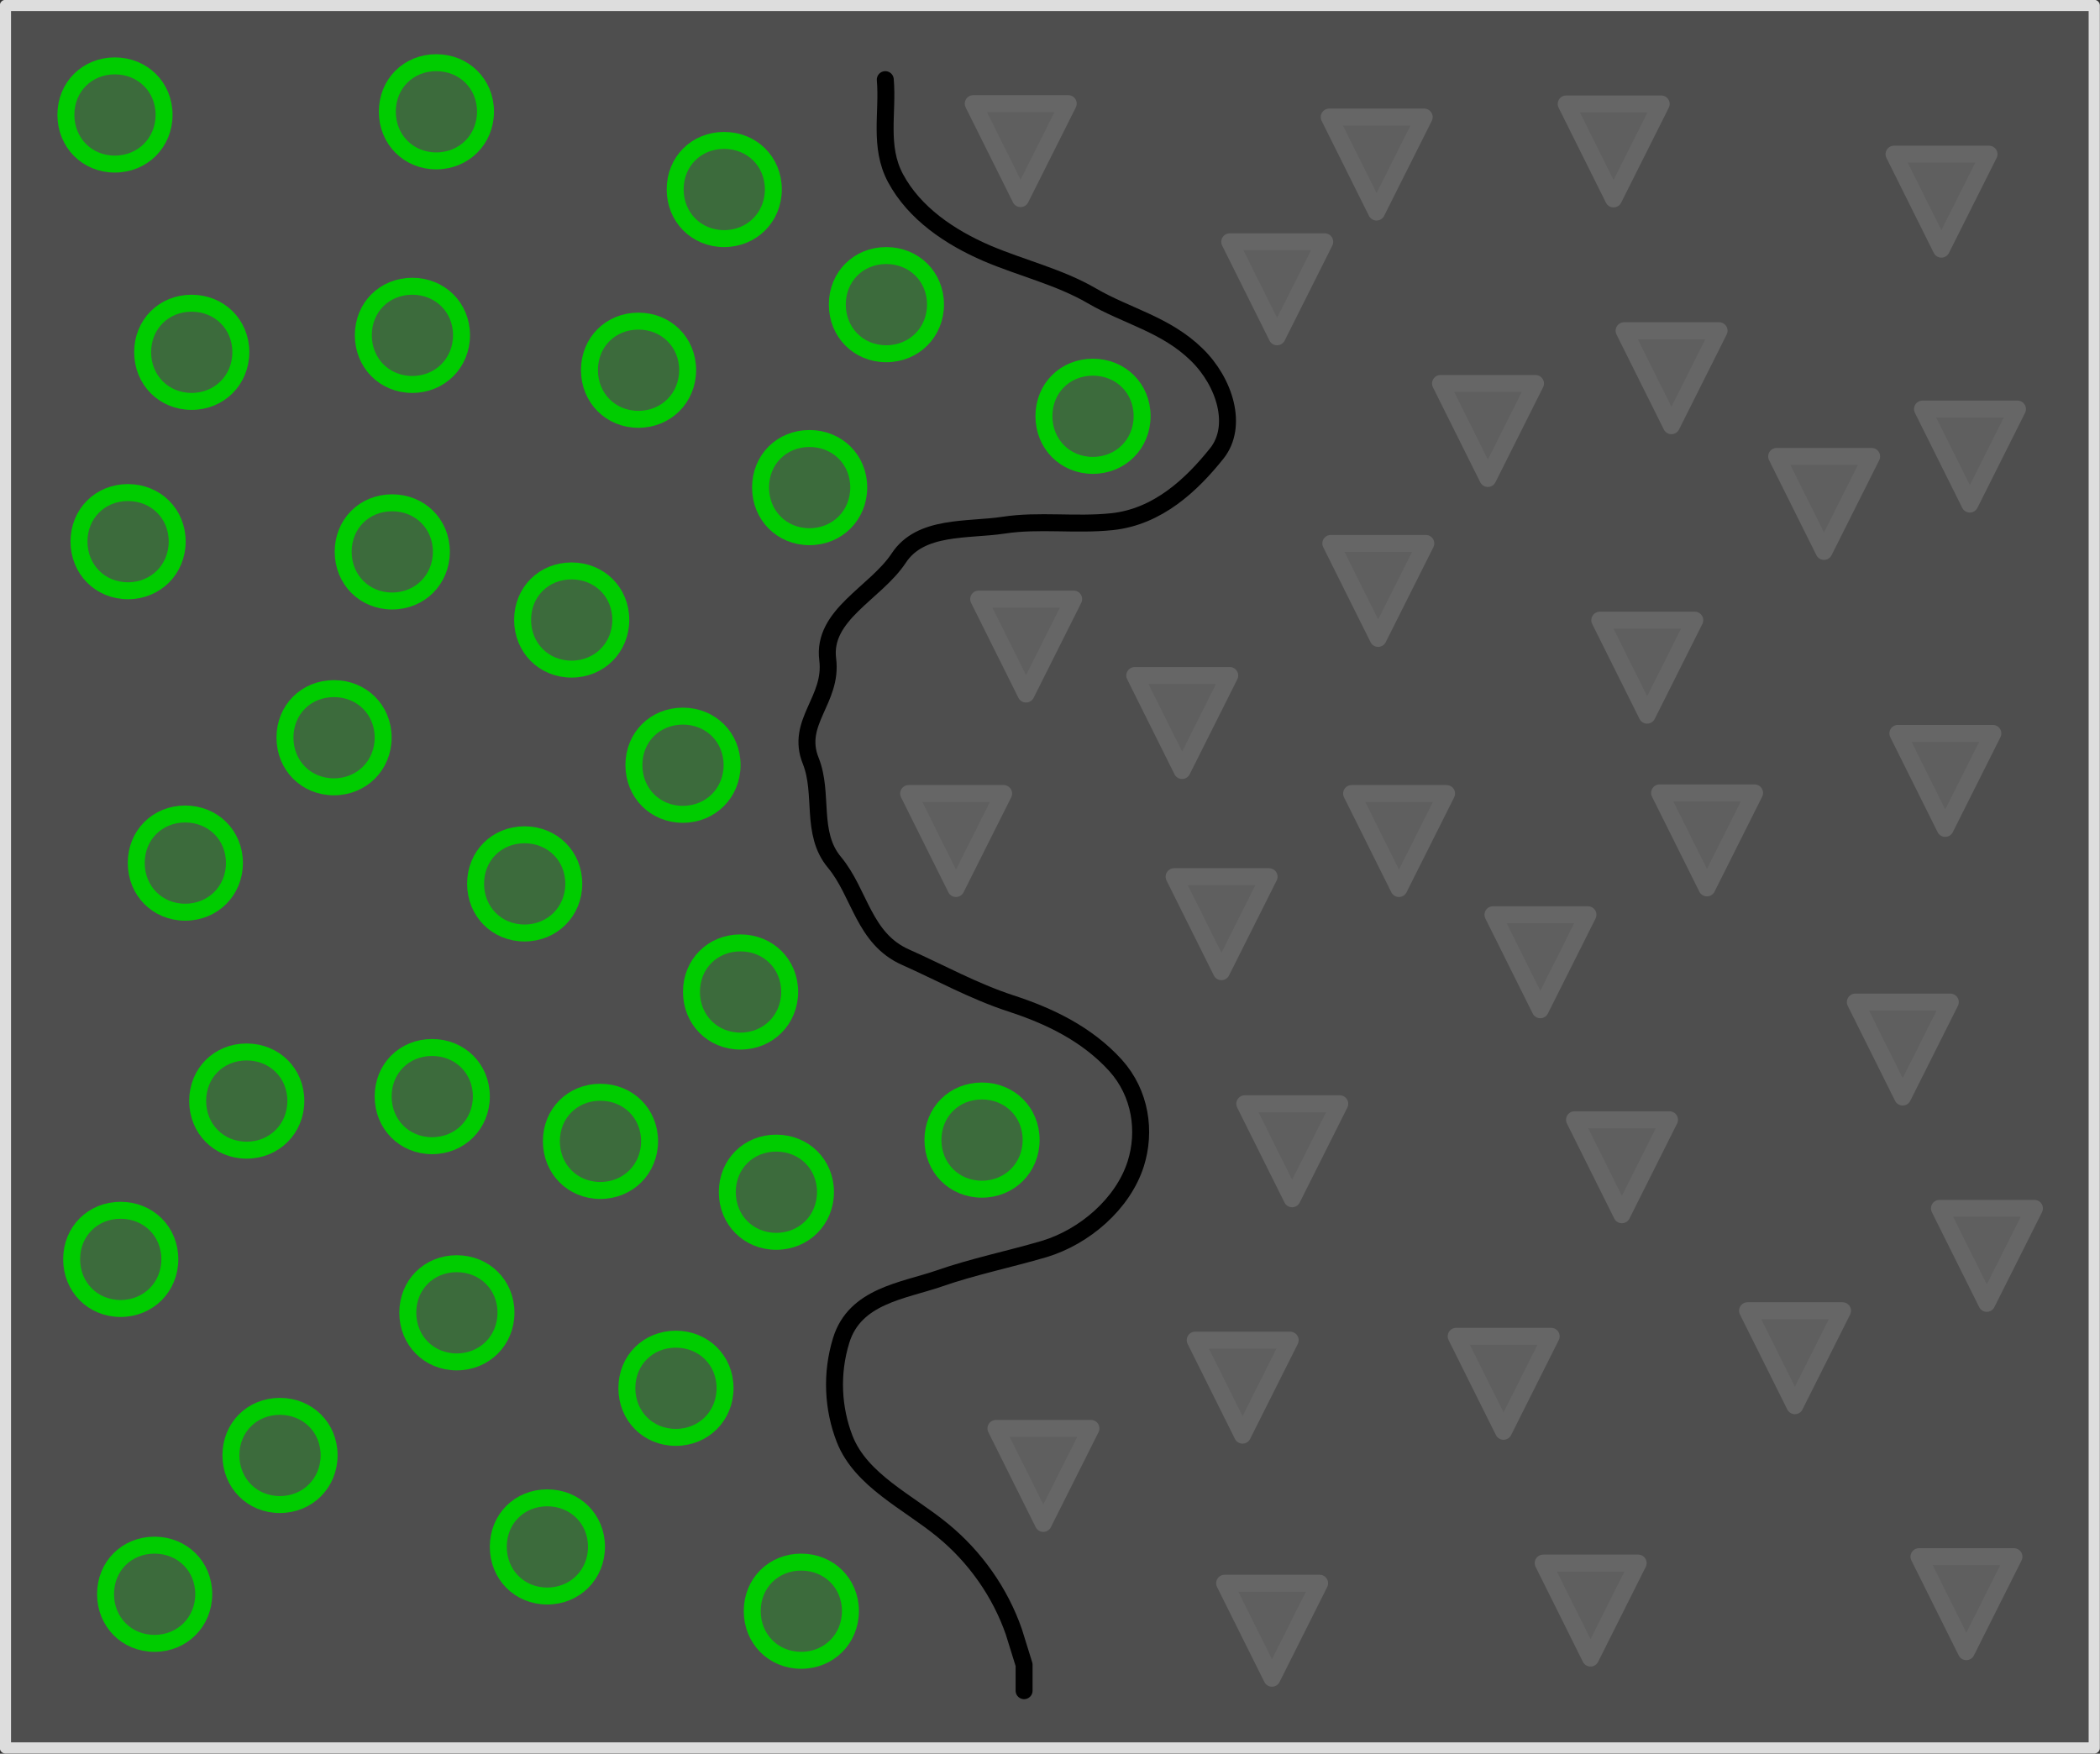 <?xml version="1.0" encoding="UTF-8"?>
<!DOCTYPE svg PUBLIC "-//W3C//DTD SVG 1.1//EN" "http://www.w3.org/Graphics/SVG/1.1/DTD/svg11.dtd">
<svg version="1.2" width="65.66mm" height="54.83mm" viewBox="3032 2712 6566 5483" preserveAspectRatio="xMidYMid" fill-rule="evenodd" stroke-width="28.222" stroke-linejoin="round" xmlns="http://www.w3.org/2000/svg" xmlns:ooo="http://xml.openoffice.org/svg/export" xmlns:xlink="http://www.w3.org/1999/xlink" xmlns:presentation="http://sun.com/xmlns/staroffice/presentation" xmlns:smil="http://www.w3.org/2001/SMIL20/" xmlns:anim="urn:oasis:names:tc:opendocument:xmlns:animation:1.0" xml:space="preserve">
 <rect x="3032" y="2712" width="6566" height="5483" fill="#333333" stroke="none"/>
 <defs class="ClipPathGroup">
  <clipPath id="presentation_clip_path" clipPathUnits="userSpaceOnUse">
   <rect x="3032" y="2712" width="6566" height="5483"/>
  </clipPath>
 </defs>
 <defs class="TextShapeIndex">
  <g ooo:slide="id1" ooo:id-list="id3 id4 id5 id6 id7 id8 id9 id10 id11 id12 id13 id14 id15 id16 id17 id18 id19 id20 id21 id22 id23 id24 id25 id26 id27 id28 id29 id30 id31 id32 id33 id34 id35 id36 id37 id38 id39 id40 id41 id42 id43 id44 id45 id46 id47 id48 id49 id50 id51 id52 id53 id54 id55 id56 id57 id58 id59 id60 id61 id62 id63"/>
 </defs>
 <defs class="EmbeddedBulletChars">
  <g id="bullet-char-template(57356)" transform="scale(0,-0)">
   <path d="M 580,1141 L 1163,571 580,0 -4,571 580,1141 Z"/>
  </g>
  <g id="bullet-char-template(57354)" transform="scale(0,-0)">
   <path d="M 8,1128 L 1137,1128 1137,0 8,0 8,1128 Z"/>
  </g>
  <g id="bullet-char-template(10146)" transform="scale(0,-0)">
   <path d="M 174,0 L 602,739 174,1481 1456,739 174,0 Z M 1358,739 L 309,1346 659,739 1358,739 Z"/>
  </g>
  <g id="bullet-char-template(10132)" transform="scale(0,-0)">
   <path d="M 2015,739 L 1276,0 717,0 1260,543 174,543 174,936 1260,936 717,1481 1274,1481 2015,739 Z"/>
  </g>
  <g id="bullet-char-template(10007)" transform="scale(0,-0)">
   <path d="M 0,-2 C -7,14 -16,27 -25,37 L 356,567 C 262,823 215,952 215,954 215,979 228,992 255,992 264,992 276,990 289,987 310,991 331,999 354,1012 L 381,999 492,748 772,1049 836,1024 860,1049 C 881,1039 901,1025 922,1006 886,937 835,863 770,784 769,783 710,716 594,584 L 774,223 C 774,196 753,168 711,139 L 727,119 C 717,90 699,76 672,76 641,76 570,178 457,381 L 164,-76 C 142,-110 111,-127 72,-127 30,-127 9,-110 8,-76 1,-67 -2,-52 -2,-32 -2,-23 -1,-13 0,-2 Z"/>
  </g>
  <g id="bullet-char-template(10004)" transform="scale(0,-0)">
   <path d="M 285,-33 C 182,-33 111,30 74,156 52,228 41,333 41,471 41,549 55,616 82,672 116,743 169,778 240,778 293,778 328,747 346,684 L 369,508 C 377,444 397,411 428,410 L 1163,1116 C 1174,1127 1196,1133 1229,1133 1271,1133 1292,1118 1292,1087 L 1292,965 C 1292,929 1282,901 1262,881 L 442,47 C 390,-6 338,-33 285,-33 Z"/>
  </g>
  <g id="bullet-char-template(9679)" transform="scale(0,-0)">
   <path d="M 813,0 C 632,0 489,54 383,161 276,268 223,411 223,592 223,773 276,916 383,1023 489,1130 632,1184 813,1184 992,1184 1136,1130 1245,1023 1353,916 1407,772 1407,592 1407,412 1353,268 1245,161 1136,54 992,0 813,0 Z"/>
  </g>
  <g id="bullet-char-template(8226)" transform="scale(0,-0)">
   <path d="M 346,457 C 273,457 209,483 155,535 101,586 74,649 74,723 74,796 101,859 155,911 209,963 273,989 346,989 419,989 480,963 531,910 582,859 608,796 608,723 608,648 583,586 532,535 482,483 420,457 346,457 Z"/>
  </g>
  <g id="bullet-char-template(8211)" transform="scale(0,-0)">
   <path d="M -4,459 L 1135,459 1135,606 -4,606 -4,459 Z"/>
  </g>
 </defs>
 <defs class="TextEmbeddedBitmaps"/>
 <g class="SlideGroup">
  <g>
   <g id="id1" class="Slide" clip-path="url(#presentation_clip_path)">
    <g class="Page">
     <g class="com.sun.star.drawing.CustomShape">
      <g id="id3">
       <rect class="BoundingBox" stroke="none" fill="none" x="3031" y="2711" width="6568" height="5485"/>
       <path fill="rgb(238,238,238)" fill-opacity="0.149" stroke="rgb(255,255,255)" stroke-opacity="0.149" d="M 6315,8177 L 3049,8177 3049,2729 9580,2729 9580,8177 6315,8177 Z"/>
       <path fill="none" stroke="rgb(221,221,221)" stroke-width="35" stroke-linejoin="round" d="M 6315,8177 L 3049,8177 3049,2729 9580,2729 9580,8177 6315,8177 Z"/>
      </g>
     </g>
     <g class="Group">
      <g class="com.sun.star.drawing.CustomShape">
       <g id="id4">
        <rect class="BoundingBox" stroke="none" fill="none" x="3211" y="2891" width="363" height="363"/>
        <path fill="rgb(0,204,0)" fill-opacity="0.231" stroke="rgb(255,255,255)" stroke-opacity="0.231" d="M 3391,2918 C 3478,2918 3545,2984 3545,3071 3545,3158 3478,3225 3391,3225 3304,3225 3238,3158 3238,3071 3238,2984 3304,2918 3391,2918 Z M 3238,2918 L 3238,2918 Z M 3546,3226 L 3546,3226 Z"/>
        <path fill="none" stroke="rgb(0,204,0)" stroke-width="53" stroke-linejoin="round" d="M 3391,2918 C 3478,2918 3545,2984 3545,3071 3545,3158 3478,3225 3391,3225 3304,3225 3238,3158 3238,3071 3238,2984 3304,2918 3391,2918 Z"/>
       </g>
      </g>
      <g class="com.sun.star.drawing.CustomShape">
       <g id="id5">
        <rect class="BoundingBox" stroke="none" fill="none" x="8927" y="3167" width="352" height="352"/>
        <path fill="rgb(153,153,153)" fill-opacity="0.231" stroke="rgb(255,255,255)" stroke-opacity="0.231" d="M 8954,3194 L 9251,3194 9102,3491 8954,3194 8954,3194 Z M 8954,3194 L 8954,3194 Z M 9251,3491 L 9251,3491 Z"/>
        <path fill="none" stroke="rgb(102,102,102)" stroke-width="53" stroke-linejoin="round" d="M 8954,3194 L 9251,3194 9102,3491 8954,3194 8954,3194 Z"/>
       </g>
      </g>
      <g class="com.sun.star.drawing.CustomShape">
       <g id="id6">
        <rect class="BoundingBox" stroke="none" fill="none" x="6048" y="3009" width="352" height="352"/>
        <path fill="rgb(153,153,153)" fill-opacity="0.231" stroke="rgb(255,255,255)" stroke-opacity="0.231" d="M 6075,3036 L 6372,3036 6223,3333 6075,3036 6075,3036 Z M 6075,3036 L 6075,3036 Z M 6372,3333 L 6372,3333 Z"/>
        <path fill="none" stroke="rgb(102,102,102)" stroke-width="53" stroke-linejoin="round" d="M 6075,3036 L 6372,3036 6223,3333 6075,3036 6075,3036 Z"/>
       </g>
      </g>
      <g class="com.sun.star.drawing.CustomShape">
       <g id="id7">
        <rect class="BoundingBox" stroke="none" fill="none" x="7161" y="3051" width="352" height="352"/>
        <path fill="rgb(153,153,153)" fill-opacity="0.231" stroke="rgb(255,255,255)" stroke-opacity="0.231" d="M 7188,3078 L 7485,3078 7336,3375 7188,3078 7188,3078 Z M 7188,3078 L 7188,3078 Z M 7485,3375 L 7485,3375 Z"/>
        <path fill="none" stroke="rgb(102,102,102)" stroke-width="53" stroke-linejoin="round" d="M 7188,3078 L 7485,3078 7336,3375 7188,3078 7188,3078 Z"/>
       </g>
      </g>
      <g class="com.sun.star.drawing.CustomShape">
       <g id="id8">
        <rect class="BoundingBox" stroke="none" fill="none" x="8939" y="4978" width="352" height="352"/>
        <path fill="rgb(153,153,153)" fill-opacity="0.231" stroke="rgb(255,255,255)" stroke-opacity="0.231" d="M 8966,5005 L 9263,5005 9114,5302 8966,5005 8966,5005 Z M 8966,5005 L 8966,5005 Z M 9263,5302 L 9263,5302 Z"/>
        <path fill="none" stroke="rgb(102,102,102)" stroke-width="53" stroke-linejoin="round" d="M 8966,5005 L 9263,5005 9114,5302 8966,5005 8966,5005 Z"/>
       </g>
      </g>
      <g class="com.sun.star.drawing.CustomShape">
       <g id="id9">
        <rect class="BoundingBox" stroke="none" fill="none" x="6850" y="3441" width="352" height="352"/>
        <path fill="rgb(153,153,153)" fill-opacity="0.231" stroke="rgb(255,255,255)" stroke-opacity="0.231" d="M 6877,3468 L 7174,3468 7025,3765 6877,3468 6877,3468 Z M 6877,3468 L 6877,3468 Z M 7174,3765 L 7174,3765 Z"/>
        <path fill="none" stroke="rgb(102,102,102)" stroke-width="53" stroke-linejoin="round" d="M 6877,3468 L 7174,3468 7025,3765 6877,3468 6877,3468 Z"/>
       </g>
      </g>
      <g class="com.sun.star.drawing.CustomShape">
       <g id="id10">
        <rect class="BoundingBox" stroke="none" fill="none" x="7902" y="3010" width="352" height="352"/>
        <path fill="rgb(153,153,153)" fill-opacity="0.231" stroke="rgb(255,255,255)" stroke-opacity="0.231" d="M 7929,3037 L 8226,3037 8077,3334 7929,3037 7929,3037 Z M 7929,3037 L 7929,3037 Z M 8226,3334 L 8226,3334 Z"/>
        <path fill="none" stroke="rgb(102,102,102)" stroke-width="53" stroke-linejoin="round" d="M 7929,3037 L 8226,3037 8077,3334 7929,3037 7929,3037 Z"/>
       </g>
      </g>
      <g class="com.sun.star.drawing.CustomShape">
       <g id="id11">
        <rect class="BoundingBox" stroke="none" fill="none" x="8083" y="3719" width="352" height="352"/>
        <path fill="rgb(153,153,153)" fill-opacity="0.231" stroke="rgb(255,255,255)" stroke-opacity="0.231" d="M 8110,3746 L 8407,3746 8258,4043 8110,3746 8110,3746 Z M 8110,3746 L 8110,3746 Z M 8407,4043 L 8407,4043 Z"/>
        <path fill="none" stroke="rgb(102,102,102)" stroke-width="53" stroke-linejoin="round" d="M 8110,3746 L 8407,3746 8258,4043 8110,3746 8110,3746 Z"/>
       </g>
      </g>
      <g class="com.sun.star.drawing.CustomShape">
       <g id="id12">
        <rect class="BoundingBox" stroke="none" fill="none" x="8560" y="4112" width="352" height="352"/>
        <path fill="rgb(153,153,153)" fill-opacity="0.231" stroke="rgb(255,255,255)" stroke-opacity="0.231" d="M 8587,4139 L 8884,4139 8735,4436 8587,4139 8587,4139 Z M 8587,4139 L 8587,4139 Z M 8884,4436 L 8884,4436 Z"/>
        <path fill="none" stroke="rgb(102,102,102)" stroke-width="53" stroke-linejoin="round" d="M 8587,4139 L 8884,4139 8735,4436 8587,4139 8587,4139 Z"/>
       </g>
      </g>
      <g class="com.sun.star.drawing.CustomShape">
       <g id="id13">
        <rect class="BoundingBox" stroke="none" fill="none" x="9016" y="3964" width="352" height="352"/>
        <path fill="rgb(153,153,153)" fill-opacity="0.231" stroke="rgb(255,255,255)" stroke-opacity="0.231" d="M 9043,3991 L 9340,3991 9191,4288 9043,3991 9043,3991 Z M 9043,3991 L 9043,3991 Z M 9340,4288 L 9340,4288 Z"/>
        <path fill="none" stroke="rgb(102,102,102)" stroke-width="53" stroke-linejoin="round" d="M 9043,3991 L 9340,3991 9191,4288 9043,3991 9043,3991 Z"/>
       </g>
      </g>
      <g class="com.sun.star.drawing.CustomShape">
       <g id="id14">
        <rect class="BoundingBox" stroke="none" fill="none" x="8007" y="4624" width="352" height="352"/>
        <path fill="rgb(153,153,153)" fill-opacity="0.231" stroke="rgb(255,255,255)" stroke-opacity="0.231" d="M 8034,4651 L 8331,4651 8182,4948 8034,4651 8034,4651 Z M 8034,4651 L 8034,4651 Z M 8331,4948 L 8331,4948 Z"/>
        <path fill="none" stroke="rgb(102,102,102)" stroke-width="53" stroke-linejoin="round" d="M 8034,4651 L 8331,4651 8182,4948 8034,4651 8034,4651 Z"/>
       </g>
      </g>
      <g class="com.sun.star.drawing.CustomShape">
       <g id="id15">
        <rect class="BoundingBox" stroke="none" fill="none" x="7231" y="5166" width="352" height="352"/>
        <path fill="rgb(153,153,153)" fill-opacity="0.231" stroke="rgb(255,255,255)" stroke-opacity="0.231" d="M 7258,5193 L 7555,5193 7406,5490 7258,5193 7258,5193 Z M 7258,5193 L 7258,5193 Z M 7555,5490 L 7555,5490 Z"/>
        <path fill="none" stroke="rgb(102,102,102)" stroke-width="53" stroke-linejoin="round" d="M 7258,5193 L 7555,5193 7406,5490 7258,5193 7258,5193 Z"/>
       </g>
      </g>
      <g class="com.sun.star.drawing.CustomShape">
       <g id="id16">
        <rect class="BoundingBox" stroke="none" fill="none" x="5846" y="5166" width="352" height="352"/>
        <path fill="rgb(153,153,153)" fill-opacity="0.231" stroke="rgb(255,255,255)" stroke-opacity="0.231" d="M 5873,5193 L 6170,5193 6021,5490 5873,5193 5873,5193 Z M 5873,5193 L 5873,5193 Z M 6170,5490 L 6170,5490 Z"/>
        <path fill="none" stroke="rgb(102,102,102)" stroke-width="53" stroke-linejoin="round" d="M 5873,5193 L 6170,5193 6021,5490 5873,5193 5873,5193 Z"/>
       </g>
      </g>
      <g class="com.sun.star.drawing.CustomShape">
       <g id="id17">
        <rect class="BoundingBox" stroke="none" fill="none" x="6065" y="4558" width="352" height="352"/>
        <path fill="rgb(153,153,153)" fill-opacity="0.231" stroke="rgb(255,255,255)" stroke-opacity="0.231" d="M 6092,4585 L 6389,4585 6240,4882 6092,4585 6092,4585 Z M 6092,4585 L 6092,4585 Z M 6389,4882 L 6389,4882 Z"/>
        <path fill="none" stroke="rgb(102,102,102)" stroke-width="53" stroke-linejoin="round" d="M 6092,4585 L 6389,4585 6240,4882 6092,4585 6092,4585 Z"/>
       </g>
      </g>
      <g class="com.sun.star.drawing.CustomShape">
       <g id="id18">
        <rect class="BoundingBox" stroke="none" fill="none" x="6553" y="4797" width="352" height="352"/>
        <path fill="rgb(153,153,153)" fill-opacity="0.231" stroke="rgb(255,255,255)" stroke-opacity="0.231" d="M 6580,4824 L 6877,4824 6728,5121 6580,4824 6580,4824 Z M 6580,4824 L 6580,4824 Z M 6877,5121 L 6877,5121 Z"/>
        <path fill="none" stroke="rgb(102,102,102)" stroke-width="53" stroke-linejoin="round" d="M 6580,4824 L 6877,4824 6728,5121 6580,4824 6580,4824 Z"/>
       </g>
      </g>
      <g class="com.sun.star.drawing.CustomShape">
       <g id="id19">
        <rect class="BoundingBox" stroke="none" fill="none" x="6676" y="5426" width="352" height="352"/>
        <path fill="rgb(153,153,153)" fill-opacity="0.231" stroke="rgb(255,255,255)" stroke-opacity="0.231" d="M 6703,5453 L 7000,5453 6851,5750 6703,5453 6703,5453 Z M 6703,5453 L 6703,5453 Z M 7000,5750 L 7000,5750 Z"/>
        <path fill="none" stroke="rgb(102,102,102)" stroke-width="53" stroke-linejoin="round" d="M 6703,5453 L 7000,5453 6851,5750 6703,5453 6703,5453 Z"/>
       </g>
      </g>
      <g class="com.sun.star.drawing.CustomShape">
       <g id="id20">
        <rect class="BoundingBox" stroke="none" fill="none" x="7928" y="6186" width="352" height="352"/>
        <path fill="rgb(153,153,153)" fill-opacity="0.231" stroke="rgb(255,255,255)" stroke-opacity="0.231" d="M 7955,6213 L 8252,6213 8103,6510 7955,6213 7955,6213 Z M 7955,6213 L 7955,6213 Z M 8252,6510 L 8252,6510 Z"/>
        <path fill="none" stroke="rgb(102,102,102)" stroke-width="53" stroke-linejoin="round" d="M 7955,6213 L 8252,6213 8103,6510 7955,6213 7955,6213 Z"/>
       </g>
      </g>
      <g class="com.sun.star.drawing.CustomShape">
       <g id="id21">
        <rect class="BoundingBox" stroke="none" fill="none" x="6897" y="6136" width="352" height="352"/>
        <path fill="rgb(153,153,153)" fill-opacity="0.231" stroke="rgb(255,255,255)" stroke-opacity="0.231" d="M 6924,6163 L 7221,6163 7072,6460 6924,6163 6924,6163 Z M 6924,6163 L 6924,6163 Z M 7221,6460 L 7221,6460 Z"/>
        <path fill="none" stroke="rgb(102,102,102)" stroke-width="53" stroke-linejoin="round" d="M 6924,6163 L 7221,6163 7072,6460 6924,6163 6924,6163 Z"/>
       </g>
      </g>
      <g class="com.sun.star.drawing.CustomShape">
       <g id="id22">
        <rect class="BoundingBox" stroke="none" fill="none" x="6742" y="6875" width="352" height="352"/>
        <path fill="rgb(153,153,153)" fill-opacity="0.231" stroke="rgb(255,255,255)" stroke-opacity="0.231" d="M 6769,6902 L 7066,6902 6917,7199 6769,6902 6769,6902 Z M 6769,6902 L 6769,6902 Z M 7066,7199 L 7066,7199 Z"/>
        <path fill="none" stroke="rgb(102,102,102)" stroke-width="53" stroke-linejoin="round" d="M 6769,6902 L 7066,6902 6917,7199 6769,6902 6769,6902 Z"/>
       </g>
      </g>
      <g class="com.sun.star.drawing.CustomShape">
       <g id="id23">
        <rect class="BoundingBox" stroke="none" fill="none" x="6119" y="7151" width="352" height="352"/>
        <path fill="rgb(153,153,153)" fill-opacity="0.231" stroke="rgb(255,255,255)" stroke-opacity="0.231" d="M 6146,7178 L 6443,7178 6294,7475 6146,7178 6146,7178 Z M 6146,7178 L 6146,7178 Z M 6443,7475 L 6443,7475 Z"/>
        <path fill="none" stroke="rgb(102,102,102)" stroke-width="53" stroke-linejoin="round" d="M 6146,7178 L 6443,7178 6294,7475 6146,7178 6146,7178 Z"/>
       </g>
      </g>
      <g class="com.sun.star.drawing.CustomShape">
       <g id="id24">
        <rect class="BoundingBox" stroke="none" fill="none" x="6834" y="7635" width="352" height="352"/>
        <path fill="rgb(153,153,153)" fill-opacity="0.231" stroke="rgb(255,255,255)" stroke-opacity="0.231" d="M 6861,7662 L 7158,7662 7009,7959 6861,7662 6861,7662 Z M 6861,7662 L 6861,7662 Z M 7158,7959 L 7158,7959 Z"/>
        <path fill="none" stroke="rgb(102,102,102)" stroke-width="53" stroke-linejoin="round" d="M 6861,7662 L 7158,7662 7009,7959 6861,7662 6861,7662 Z"/>
       </g>
      </g>
      <g class="com.sun.star.drawing.CustomShape">
       <g id="id25">
        <rect class="BoundingBox" stroke="none" fill="none" x="7830" y="7572" width="352" height="352"/>
        <path fill="rgb(153,153,153)" fill-opacity="0.231" stroke="rgb(255,255,255)" stroke-opacity="0.231" d="M 7857,7599 L 8154,7599 8005,7896 7857,7599 7857,7599 Z M 7857,7599 L 7857,7599 Z M 8154,7896 L 8154,7896 Z"/>
        <path fill="none" stroke="rgb(102,102,102)" stroke-width="53" stroke-linejoin="round" d="M 7857,7599 L 8154,7599 8005,7896 7857,7599 7857,7599 Z"/>
       </g>
      </g>
      <g class="com.sun.star.drawing.CustomShape">
       <g id="id26">
        <rect class="BoundingBox" stroke="none" fill="none" x="8469" y="6783" width="352" height="352"/>
        <path fill="rgb(153,153,153)" fill-opacity="0.231" stroke="rgb(255,255,255)" stroke-opacity="0.231" d="M 8496,6810 L 8793,6810 8644,7107 8496,6810 8496,6810 Z M 8496,6810 L 8496,6810 Z M 8793,7107 L 8793,7107 Z"/>
        <path fill="none" stroke="rgb(102,102,102)" stroke-width="53" stroke-linejoin="round" d="M 8496,6810 L 8793,6810 8644,7107 8496,6810 8496,6810 Z"/>
       </g>
      </g>
      <g class="com.sun.star.drawing.CustomShape">
       <g id="id27">
        <rect class="BoundingBox" stroke="none" fill="none" x="7558" y="6863" width="352" height="352"/>
        <path fill="rgb(153,153,153)" fill-opacity="0.231" stroke="rgb(255,255,255)" stroke-opacity="0.231" d="M 7585,6890 L 7882,6890 7733,7187 7585,6890 7585,6890 Z M 7585,6890 L 7585,6890 Z M 7882,7187 L 7882,7187 Z"/>
        <path fill="none" stroke="rgb(102,102,102)" stroke-width="53" stroke-linejoin="round" d="M 7585,6890 L 7882,6890 7733,7187 7585,6890 7585,6890 Z"/>
       </g>
      </g>
      <g class="com.sun.star.drawing.CustomShape">
       <g id="id28">
        <rect class="BoundingBox" stroke="none" fill="none" x="9005" y="7552" width="352" height="352"/>
        <path fill="rgb(153,153,153)" fill-opacity="0.231" stroke="rgb(255,255,255)" stroke-opacity="0.231" d="M 9032,7579 L 9329,7579 9180,7876 9032,7579 9032,7579 Z M 9032,7579 L 9032,7579 Z M 9329,7876 L 9329,7876 Z"/>
        <path fill="none" stroke="rgb(102,102,102)" stroke-width="53" stroke-linejoin="round" d="M 9032,7579 L 9329,7579 9180,7876 9032,7579 9032,7579 Z"/>
       </g>
      </g>
      <g class="com.sun.star.drawing.CustomShape">
       <g id="id29">
        <rect class="BoundingBox" stroke="none" fill="none" x="9069" y="6463" width="352" height="352"/>
        <path fill="rgb(153,153,153)" fill-opacity="0.231" stroke="rgb(255,255,255)" stroke-opacity="0.231" d="M 9096,6490 L 9393,6490 9244,6787 9096,6490 9096,6490 Z M 9096,6490 L 9096,6490 Z M 9393,6787 L 9393,6787 Z"/>
        <path fill="none" stroke="rgb(102,102,102)" stroke-width="53" stroke-linejoin="round" d="M 9096,6490 L 9393,6490 9244,6787 9096,6490 9096,6490 Z"/>
       </g>
      </g>
      <g class="com.sun.star.drawing.CustomShape">
       <g id="id30">
        <rect class="BoundingBox" stroke="none" fill="none" x="8806" y="5818" width="352" height="352"/>
        <path fill="rgb(153,153,153)" fill-opacity="0.231" stroke="rgb(255,255,255)" stroke-opacity="0.231" d="M 8833,5845 L 9130,5845 8981,6142 8833,5845 8833,5845 Z M 8833,5845 L 8833,5845 Z M 9130,6142 L 9130,6142 Z"/>
        <path fill="none" stroke="rgb(102,102,102)" stroke-width="53" stroke-linejoin="round" d="M 8833,5845 L 9130,5845 8981,6142 8833,5845 8833,5845 Z"/>
       </g>
      </g>
      <g class="com.sun.star.drawing.CustomShape">
       <g id="id31">
        <rect class="BoundingBox" stroke="none" fill="none" x="7673" y="5545" width="352" height="352"/>
        <path fill="rgb(153,153,153)" fill-opacity="0.231" stroke="rgb(255,255,255)" stroke-opacity="0.231" d="M 7700,5572 L 7997,5572 7848,5869 7700,5572 7700,5572 Z M 7700,5572 L 7700,5572 Z M 7997,5869 L 7997,5869 Z"/>
        <path fill="none" stroke="rgb(102,102,102)" stroke-width="53" stroke-linejoin="round" d="M 7700,5572 L 7997,5572 7848,5869 7700,5572 7700,5572 Z"/>
       </g>
      </g>
      <g class="com.sun.star.drawing.CustomShape">
       <g id="id32">
        <rect class="BoundingBox" stroke="none" fill="none" x="8194" y="5164" width="352" height="352"/>
        <path fill="rgb(153,153,153)" fill-opacity="0.231" stroke="rgb(255,255,255)" stroke-opacity="0.231" d="M 8221,5191 L 8518,5191 8369,5488 8221,5191 8221,5191 Z M 8221,5191 L 8221,5191 Z M 8518,5488 L 8518,5488 Z"/>
        <path fill="none" stroke="rgb(102,102,102)" stroke-width="53" stroke-linejoin="round" d="M 8221,5191 L 8518,5191 8369,5488 8221,5191 8221,5191 Z"/>
       </g>
      </g>
      <g class="com.sun.star.drawing.CustomShape">
       <g id="id33">
        <rect class="BoundingBox" stroke="none" fill="none" x="7509" y="3884" width="352" height="352"/>
        <path fill="rgb(153,153,153)" fill-opacity="0.231" stroke="rgb(255,255,255)" stroke-opacity="0.231" d="M 7536,3911 L 7833,3911 7684,4208 7536,3911 7536,3911 Z M 7536,3911 L 7536,3911 Z M 7833,4208 L 7833,4208 Z"/>
        <path fill="none" stroke="rgb(102,102,102)" stroke-width="53" stroke-linejoin="round" d="M 7536,3911 L 7833,3911 7684,4208 7536,3911 7536,3911 Z"/>
       </g>
      </g>
      <g class="com.sun.star.drawing.CustomShape">
       <g id="id34">
        <rect class="BoundingBox" stroke="none" fill="none" x="7166" y="4384" width="352" height="352"/>
        <path fill="rgb(153,153,153)" fill-opacity="0.231" stroke="rgb(255,255,255)" stroke-opacity="0.231" d="M 7193,4411 L 7490,4411 7341,4708 7193,4411 7193,4411 Z M 7193,4411 L 7193,4411 Z M 7490,4708 L 7490,4708 Z"/>
        <path fill="none" stroke="rgb(102,102,102)" stroke-width="53" stroke-linejoin="round" d="M 7193,4411 L 7490,4411 7341,4708 7193,4411 7193,4411 Z"/>
       </g>
      </g>
      <g class="com.sun.star.drawing.CustomShape">
       <g id="id35">
        <rect class="BoundingBox" stroke="none" fill="none" x="4216" y="2881" width="363" height="363"/>
        <path fill="rgb(0,204,0)" fill-opacity="0.231" stroke="rgb(255,255,255)" stroke-opacity="0.231" d="M 4396,2908 C 4483,2908 4550,2974 4550,3061 4550,3148 4483,3215 4396,3215 4309,3215 4243,3148 4243,3061 4243,2974 4309,2908 4396,2908 Z M 4243,2908 L 4243,2908 Z M 4551,3216 L 4551,3216 Z"/>
        <path fill="none" stroke="rgb(0,204,0)" stroke-width="53" stroke-linejoin="round" d="M 4396,2908 C 4483,2908 4550,2974 4550,3061 4550,3148 4483,3215 4396,3215 4309,3215 4243,3148 4243,3061 4243,2974 4309,2908 4396,2908 Z"/>
       </g>
      </g>
      <g class="com.sun.star.drawing.CustomShape">
       <g id="id36">
        <rect class="BoundingBox" stroke="none" fill="none" x="5116" y="3124" width="363" height="363"/>
        <path fill="rgb(0,204,0)" fill-opacity="0.231" stroke="rgb(255,255,255)" stroke-opacity="0.231" d="M 5296,3151 C 5383,3151 5450,3217 5450,3304 5450,3391 5383,3458 5296,3458 5209,3458 5143,3391 5143,3304 5143,3217 5209,3151 5296,3151 Z M 5143,3151 L 5143,3151 Z M 5451,3459 L 5451,3459 Z"/>
        <path fill="none" stroke="rgb(0,204,0)" stroke-width="53" stroke-linejoin="round" d="M 5296,3151 C 5383,3151 5450,3217 5450,3304 5450,3391 5383,3458 5296,3458 5209,3458 5143,3391 5143,3304 5143,3217 5209,3151 5296,3151 Z"/>
       </g>
      </g>
      <g class="com.sun.star.drawing.CustomShape">
       <g id="id37">
        <rect class="BoundingBox" stroke="none" fill="none" x="5623" y="3484" width="363" height="363"/>
        <path fill="rgb(0,204,0)" fill-opacity="0.231" stroke="rgb(255,255,255)" stroke-opacity="0.231" d="M 5803,3511 C 5890,3511 5957,3577 5957,3664 5957,3751 5890,3818 5803,3818 5716,3818 5650,3751 5650,3664 5650,3577 5716,3511 5803,3511 Z M 5650,3511 L 5650,3511 Z M 5958,3819 L 5958,3819 Z"/>
        <path fill="none" stroke="rgb(0,204,0)" stroke-width="53" stroke-linejoin="round" d="M 5803,3511 C 5890,3511 5957,3577 5957,3664 5957,3751 5890,3818 5803,3818 5716,3818 5650,3751 5650,3664 5650,3577 5716,3511 5803,3511 Z"/>
       </g>
      </g>
      <g class="com.sun.star.drawing.CustomShape">
       <g id="id38">
        <rect class="BoundingBox" stroke="none" fill="none" x="6269" y="3833" width="363" height="363"/>
        <path fill="rgb(0,204,0)" fill-opacity="0.231" stroke="rgb(255,255,255)" stroke-opacity="0.231" d="M 6449,3860 C 6536,3860 6603,3926 6603,4013 6603,4100 6536,4167 6449,4167 6362,4167 6296,4100 6296,4013 6296,3926 6362,3860 6449,3860 Z M 6296,3860 L 6296,3860 Z M 6604,4168 L 6604,4168 Z"/>
        <path fill="none" stroke="rgb(0,204,0)" stroke-width="53" stroke-linejoin="round" d="M 6449,3860 C 6536,3860 6603,3926 6603,4013 6603,4100 6536,4167 6449,4167 6362,4167 6296,4100 6296,4013 6296,3926 6362,3860 6449,3860 Z"/>
       </g>
      </g>
      <g class="com.sun.star.drawing.CustomShape">
       <g id="id39">
        <rect class="BoundingBox" stroke="none" fill="none" x="5383" y="4056" width="363" height="363"/>
        <path fill="rgb(0,204,0)" fill-opacity="0.231" stroke="rgb(255,255,255)" stroke-opacity="0.231" d="M 5563,4083 C 5650,4083 5717,4149 5717,4236 5717,4323 5650,4390 5563,4390 5476,4390 5410,4323 5410,4236 5410,4149 5476,4083 5563,4083 Z M 5410,4083 L 5410,4083 Z M 5718,4391 L 5718,4391 Z"/>
        <path fill="none" stroke="rgb(0,204,0)" stroke-width="53" stroke-linejoin="round" d="M 5563,4083 C 5650,4083 5717,4149 5717,4236 5717,4323 5650,4390 5563,4390 5476,4390 5410,4323 5410,4236 5410,4149 5476,4083 5563,4083 Z"/>
       </g>
      </g>
      <g class="com.sun.star.drawing.CustomShape">
       <g id="id40">
        <rect class="BoundingBox" stroke="none" fill="none" x="4141" y="3580" width="363" height="363"/>
        <path fill="rgb(0,204,0)" fill-opacity="0.231" stroke="rgb(255,255,255)" stroke-opacity="0.231" d="M 4321,3607 C 4408,3607 4475,3673 4475,3760 4475,3847 4408,3914 4321,3914 4234,3914 4168,3847 4168,3760 4168,3673 4234,3607 4321,3607 Z M 4168,3607 L 4168,3607 Z M 4476,3915 L 4476,3915 Z"/>
        <path fill="none" stroke="rgb(0,204,0)" stroke-width="53" stroke-linejoin="round" d="M 4321,3607 C 4408,3607 4475,3673 4475,3760 4475,3847 4408,3914 4321,3914 4234,3914 4168,3847 4168,3760 4168,3673 4234,3607 4321,3607 Z"/>
       </g>
      </g>
      <g class="com.sun.star.drawing.CustomShape">
       <g id="id41">
        <rect class="BoundingBox" stroke="none" fill="none" x="3451" y="3633" width="363" height="363"/>
        <path fill="rgb(0,204,0)" fill-opacity="0.231" stroke="rgb(255,255,255)" stroke-opacity="0.231" d="M 3631,3660 C 3718,3660 3785,3726 3785,3813 3785,3900 3718,3967 3631,3967 3544,3967 3478,3900 3478,3813 3478,3726 3544,3660 3631,3660 Z M 3478,3660 L 3478,3660 Z M 3786,3968 L 3786,3968 Z"/>
        <path fill="none" stroke="rgb(0,204,0)" stroke-width="53" stroke-linejoin="round" d="M 3631,3660 C 3718,3660 3785,3726 3785,3813 3785,3900 3718,3967 3631,3967 3544,3967 3478,3900 3478,3813 3478,3726 3544,3660 3631,3660 Z"/>
       </g>
      </g>
      <g class="com.sun.star.drawing.CustomShape">
       <g id="id42">
        <rect class="BoundingBox" stroke="none" fill="none" x="3252" y="4225" width="363" height="363"/>
        <path fill="rgb(0,204,0)" fill-opacity="0.231" stroke="rgb(255,255,255)" stroke-opacity="0.231" d="M 3432,4252 C 3519,4252 3586,4318 3586,4405 3586,4492 3519,4559 3432,4559 3345,4559 3279,4492 3279,4405 3279,4318 3345,4252 3432,4252 Z M 3279,4252 L 3279,4252 Z M 3587,4560 L 3587,4560 Z"/>
        <path fill="none" stroke="rgb(0,204,0)" stroke-width="53" stroke-linejoin="round" d="M 3432,4252 C 3519,4252 3586,4318 3586,4405 3586,4492 3519,4559 3432,4559 3345,4559 3279,4492 3279,4405 3279,4318 3345,4252 3432,4252 Z"/>
       </g>
      </g>
      <g class="com.sun.star.drawing.CustomShape">
       <g id="id43">
        <rect class="BoundingBox" stroke="none" fill="none" x="4078" y="4257" width="363" height="363"/>
        <path fill="rgb(0,204,0)" fill-opacity="0.231" stroke="rgb(255,255,255)" stroke-opacity="0.231" d="M 4258,4284 C 4345,4284 4412,4350 4412,4437 4412,4524 4345,4591 4258,4591 4171,4591 4105,4524 4105,4437 4105,4350 4171,4284 4258,4284 Z M 4105,4284 L 4105,4284 Z M 4413,4592 L 4413,4592 Z"/>
        <path fill="none" stroke="rgb(0,204,0)" stroke-width="53" stroke-linejoin="round" d="M 4258,4284 C 4345,4284 4412,4350 4412,4437 4412,4524 4345,4591 4258,4591 4171,4591 4105,4524 4105,4437 4105,4350 4171,4284 4258,4284 Z"/>
       </g>
      </g>
      <g class="com.sun.star.drawing.CustomShape">
       <g id="id44">
        <rect class="BoundingBox" stroke="none" fill="none" x="4848" y="3689" width="363" height="363"/>
        <path fill="rgb(0,204,0)" fill-opacity="0.231" stroke="rgb(255,255,255)" stroke-opacity="0.231" d="M 5028,3716 C 5115,3716 5182,3782 5182,3869 5182,3956 5115,4023 5028,4023 4941,4023 4875,3956 4875,3869 4875,3782 4941,3716 5028,3716 Z M 4875,3716 L 4875,3716 Z M 5183,4024 L 5183,4024 Z"/>
        <path fill="none" stroke="rgb(0,204,0)" stroke-width="53" stroke-linejoin="round" d="M 5028,3716 C 5115,3716 5182,3782 5182,3869 5182,3956 5115,4023 5028,4023 4941,4023 4875,3956 4875,3869 4875,3782 4941,3716 5028,3716 Z"/>
       </g>
      </g>
      <g class="com.sun.star.drawing.CustomShape">
       <g id="id45">
        <rect class="BoundingBox" stroke="none" fill="none" x="4639" y="4470" width="363" height="363"/>
        <path fill="rgb(0,204,0)" fill-opacity="0.231" stroke="rgb(255,255,255)" stroke-opacity="0.231" d="M 4819,4497 C 4906,4497 4973,4563 4973,4650 4973,4737 4906,4804 4819,4804 4732,4804 4666,4737 4666,4650 4666,4563 4732,4497 4819,4497 Z M 4666,4497 L 4666,4497 Z M 4974,4805 L 4974,4805 Z"/>
        <path fill="none" stroke="rgb(0,204,0)" stroke-width="53" stroke-linejoin="round" d="M 4819,4497 C 4906,4497 4973,4563 4973,4650 4973,4737 4906,4804 4819,4804 4732,4804 4666,4737 4666,4650 4666,4563 4732,4497 4819,4497 Z"/>
       </g>
      </g>
      <g class="com.sun.star.drawing.CustomShape">
       <g id="id46">
        <rect class="BoundingBox" stroke="none" fill="none" x="4987" y="4924" width="363" height="363"/>
        <path fill="rgb(0,204,0)" fill-opacity="0.231" stroke="rgb(255,255,255)" stroke-opacity="0.231" d="M 5167,4951 C 5254,4951 5321,5017 5321,5104 5321,5191 5254,5258 5167,5258 5080,5258 5014,5191 5014,5104 5014,5017 5080,4951 5167,4951 Z M 5014,4951 L 5014,4951 Z M 5322,5259 L 5322,5259 Z"/>
        <path fill="none" stroke="rgb(0,204,0)" stroke-width="53" stroke-linejoin="round" d="M 5167,4951 C 5254,4951 5321,5017 5321,5104 5321,5191 5254,5258 5167,5258 5080,5258 5014,5191 5014,5104 5014,5017 5080,4951 5167,4951 Z"/>
       </g>
      </g>
      <g class="com.sun.star.drawing.CustomShape">
       <g id="id47">
        <rect class="BoundingBox" stroke="none" fill="none" x="5167" y="5633" width="363" height="363"/>
        <path fill="rgb(0,204,0)" fill-opacity="0.231" stroke="rgb(255,255,255)" stroke-opacity="0.231" d="M 5347,5660 C 5434,5660 5501,5726 5501,5813 5501,5900 5434,5967 5347,5967 5260,5967 5194,5900 5194,5813 5194,5726 5260,5660 5347,5660 Z M 5194,5660 L 5194,5660 Z M 5502,5968 L 5502,5968 Z"/>
        <path fill="none" stroke="rgb(0,204,0)" stroke-width="53" stroke-linejoin="round" d="M 5347,5660 C 5434,5660 5501,5726 5501,5813 5501,5900 5434,5967 5347,5967 5260,5967 5194,5900 5194,5813 5194,5726 5260,5660 5347,5660 Z"/>
       </g>
      </g>
      <g class="com.sun.star.drawing.CustomShape">
       <g id="id48">
        <rect class="BoundingBox" stroke="none" fill="none" x="5922" y="6096" width="363" height="363"/>
        <path fill="rgb(0,204,0)" fill-opacity="0.231" stroke="rgb(255,255,255)" stroke-opacity="0.231" d="M 6102,6123 C 6189,6123 6256,6189 6256,6276 6256,6363 6189,6430 6102,6430 6015,6430 5949,6363 5949,6276 5949,6189 6015,6123 6102,6123 Z M 5949,6123 L 5949,6123 Z M 6257,6431 L 6257,6431 Z"/>
        <path fill="none" stroke="rgb(0,204,0)" stroke-width="53" stroke-linejoin="round" d="M 6102,6123 C 6189,6123 6256,6189 6256,6276 6256,6363 6189,6430 6102,6430 6015,6430 5949,6363 5949,6276 5949,6189 6015,6123 6102,6123 Z"/>
       </g>
      </g>
      <g class="com.sun.star.drawing.CustomShape">
       <g id="id49">
        <rect class="BoundingBox" stroke="none" fill="none" x="5279" y="6259" width="363" height="363"/>
        <path fill="rgb(0,204,0)" fill-opacity="0.231" stroke="rgb(255,255,255)" stroke-opacity="0.231" d="M 5459,6286 C 5546,6286 5613,6352 5613,6439 5613,6526 5546,6593 5459,6593 5372,6593 5306,6526 5306,6439 5306,6352 5372,6286 5459,6286 Z M 5306,6286 L 5306,6286 Z M 5614,6594 L 5614,6594 Z"/>
        <path fill="none" stroke="rgb(0,204,0)" stroke-width="53" stroke-linejoin="round" d="M 5459,6286 C 5546,6286 5613,6352 5613,6439 5613,6526 5546,6593 5459,6593 5372,6593 5306,6526 5306,6439 5306,6352 5372,6286 5459,6286 Z"/>
       </g>
      </g>
      <g class="com.sun.star.drawing.CustomShape">
       <g id="id50">
        <rect class="BoundingBox" stroke="none" fill="none" x="4965" y="6872" width="363" height="363"/>
        <path fill="rgb(0,204,0)" fill-opacity="0.231" stroke="rgb(255,255,255)" stroke-opacity="0.231" d="M 5145,6899 C 5232,6899 5299,6965 5299,7052 5299,7139 5232,7206 5145,7206 5058,7206 4992,7139 4992,7052 4992,6965 5058,6899 5145,6899 Z M 4992,6899 L 4992,6899 Z M 5300,7207 L 5300,7207 Z"/>
        <path fill="none" stroke="rgb(0,204,0)" stroke-width="53" stroke-linejoin="round" d="M 5145,6899 C 5232,6899 5299,6965 5299,7052 5299,7139 5232,7206 5145,7206 5058,7206 4992,7139 4992,7052 4992,6965 5058,6899 5145,6899 Z"/>
       </g>
      </g>
      <g class="com.sun.star.drawing.CustomShape">
       <g id="id51">
        <rect class="BoundingBox" stroke="none" fill="none" x="3431" y="5230" width="363" height="363"/>
        <path fill="rgb(0,204,0)" fill-opacity="0.231" stroke="rgb(255,255,255)" stroke-opacity="0.231" d="M 3611,5257 C 3698,5257 3765,5323 3765,5410 3765,5497 3698,5564 3611,5564 3524,5564 3458,5497 3458,5410 3458,5323 3524,5257 3611,5257 Z M 3458,5257 L 3458,5257 Z M 3766,5565 L 3766,5565 Z"/>
        <path fill="none" stroke="rgb(0,204,0)" stroke-width="53" stroke-linejoin="round" d="M 3611,5257 C 3698,5257 3765,5323 3765,5410 3765,5497 3698,5564 3611,5564 3524,5564 3458,5497 3458,5410 3458,5323 3524,5257 3611,5257 Z"/>
       </g>
      </g>
      <g class="com.sun.star.drawing.CustomShape">
       <g id="id52">
        <rect class="BoundingBox" stroke="none" fill="none" x="3623" y="5974" width="363" height="363"/>
        <path fill="rgb(0,204,0)" fill-opacity="0.231" stroke="rgb(255,255,255)" stroke-opacity="0.231" d="M 3803,6001 C 3890,6001 3957,6067 3957,6154 3957,6241 3890,6308 3803,6308 3716,6308 3650,6241 3650,6154 3650,6067 3716,6001 3803,6001 Z M 3650,6001 L 3650,6001 Z M 3958,6309 L 3958,6309 Z"/>
        <path fill="none" stroke="rgb(0,204,0)" stroke-width="53" stroke-linejoin="round" d="M 3803,6001 C 3890,6001 3957,6067 3957,6154 3957,6241 3890,6308 3803,6308 3716,6308 3650,6241 3650,6154 3650,6067 3716,6001 3803,6001 Z"/>
       </g>
      </g>
      <g class="com.sun.star.drawing.CustomShape">
       <g id="id53">
        <rect class="BoundingBox" stroke="none" fill="none" x="3229" y="6469" width="363" height="363"/>
        <path fill="rgb(0,204,0)" fill-opacity="0.231" stroke="rgb(255,255,255)" stroke-opacity="0.231" d="M 3409,6496 C 3496,6496 3563,6562 3563,6649 3563,6736 3496,6803 3409,6803 3322,6803 3256,6736 3256,6649 3256,6562 3322,6496 3409,6496 Z M 3256,6496 L 3256,6496 Z M 3564,6804 L 3564,6804 Z"/>
        <path fill="none" stroke="rgb(0,204,0)" stroke-width="53" stroke-linejoin="round" d="M 3409,6496 C 3496,6496 3563,6562 3563,6649 3563,6736 3496,6803 3409,6803 3322,6803 3256,6736 3256,6649 3256,6562 3322,6496 3409,6496 Z"/>
       </g>
      </g>
      <g class="com.sun.star.drawing.CustomShape">
       <g id="id54">
        <rect class="BoundingBox" stroke="none" fill="none" x="4492" y="5295" width="363" height="363"/>
        <path fill="rgb(0,204,0)" fill-opacity="0.231" stroke="rgb(255,255,255)" stroke-opacity="0.231" d="M 4672,5322 C 4759,5322 4826,5388 4826,5475 4826,5562 4759,5629 4672,5629 4585,5629 4519,5562 4519,5475 4519,5388 4585,5322 4672,5322 Z M 4519,5322 L 4519,5322 Z M 4827,5630 L 4827,5630 Z"/>
        <path fill="none" stroke="rgb(0,204,0)" stroke-width="53" stroke-linejoin="round" d="M 4672,5322 C 4759,5322 4826,5388 4826,5475 4826,5562 4759,5629 4672,5629 4585,5629 4519,5562 4519,5475 4519,5388 4585,5322 4672,5322 Z"/>
       </g>
      </g>
      <g class="com.sun.star.drawing.CustomShape">
       <g id="id55">
        <rect class="BoundingBox" stroke="none" fill="none" x="3896" y="4838" width="363" height="363"/>
        <path fill="rgb(0,204,0)" fill-opacity="0.231" stroke="rgb(255,255,255)" stroke-opacity="0.231" d="M 4076,4865 C 4163,4865 4230,4931 4230,5018 4230,5105 4163,5172 4076,5172 3989,5172 3923,5105 3923,5018 3923,4931 3989,4865 4076,4865 Z M 3923,4865 L 3923,4865 Z M 4231,5173 L 4231,5173 Z"/>
        <path fill="none" stroke="rgb(0,204,0)" stroke-width="53" stroke-linejoin="round" d="M 4076,4865 C 4163,4865 4230,4931 4230,5018 4230,5105 4163,5172 4076,5172 3989,5172 3923,5105 3923,5018 3923,4931 3989,4865 4076,4865 Z"/>
       </g>
      </g>
      <g class="com.sun.star.drawing.CustomShape">
       <g id="id56">
        <rect class="BoundingBox" stroke="none" fill="none" x="4203" y="5960" width="363" height="363"/>
        <path fill="rgb(0,204,0)" fill-opacity="0.231" stroke="rgb(255,255,255)" stroke-opacity="0.231" d="M 4383,5987 C 4470,5987 4537,6053 4537,6140 4537,6227 4470,6294 4383,6294 4296,6294 4230,6227 4230,6140 4230,6053 4296,5987 4383,5987 Z M 4230,5987 L 4230,5987 Z M 4538,6295 L 4538,6295 Z"/>
        <path fill="none" stroke="rgb(0,204,0)" stroke-width="53" stroke-linejoin="round" d="M 4383,5987 C 4470,5987 4537,6053 4537,6140 4537,6227 4470,6294 4383,6294 4296,6294 4230,6227 4230,6140 4230,6053 4296,5987 4383,5987 Z"/>
       </g>
      </g>
      <g class="com.sun.star.drawing.CustomShape">
       <g id="id57">
        <rect class="BoundingBox" stroke="none" fill="none" x="4729" y="6100" width="363" height="363"/>
        <path fill="rgb(0,204,0)" fill-opacity="0.231" stroke="rgb(255,255,255)" stroke-opacity="0.231" d="M 4909,6127 C 4996,6127 5063,6193 5063,6280 5063,6367 4996,6434 4909,6434 4822,6434 4756,6367 4756,6280 4756,6193 4822,6127 4909,6127 Z M 4756,6127 L 4756,6127 Z M 5064,6435 L 5064,6435 Z"/>
        <path fill="none" stroke="rgb(0,204,0)" stroke-width="53" stroke-linejoin="round" d="M 4909,6127 C 4996,6127 5063,6193 5063,6280 5063,6367 4996,6434 4909,6434 4822,6434 4756,6367 4756,6280 4756,6193 4822,6127 4909,6127 Z"/>
       </g>
      </g>
      <g class="com.sun.star.drawing.CustomShape">
       <g id="id58">
        <rect class="BoundingBox" stroke="none" fill="none" x="4280" y="6636" width="363" height="363"/>
        <path fill="rgb(0,204,0)" fill-opacity="0.231" stroke="rgb(255,255,255)" stroke-opacity="0.231" d="M 4460,6663 C 4547,6663 4614,6729 4614,6816 4614,6903 4547,6970 4460,6970 4373,6970 4307,6903 4307,6816 4307,6729 4373,6663 4460,6663 Z M 4307,6663 L 4307,6663 Z M 4615,6971 L 4615,6971 Z"/>
        <path fill="none" stroke="rgb(0,204,0)" stroke-width="53" stroke-linejoin="round" d="M 4460,6663 C 4547,6663 4614,6729 4614,6816 4614,6903 4547,6970 4460,6970 4373,6970 4307,6903 4307,6816 4307,6729 4373,6663 4460,6663 Z"/>
       </g>
      </g>
      <g class="com.sun.star.drawing.CustomShape">
       <g id="id59">
        <rect class="BoundingBox" stroke="none" fill="none" x="3727" y="7082" width="363" height="363"/>
        <path fill="rgb(0,204,0)" fill-opacity="0.231" stroke="rgb(255,255,255)" stroke-opacity="0.231" d="M 3907,7109 C 3994,7109 4061,7175 4061,7262 4061,7349 3994,7416 3907,7416 3820,7416 3754,7349 3754,7262 3754,7175 3820,7109 3907,7109 Z M 3754,7109 L 3754,7109 Z M 4062,7417 L 4062,7417 Z"/>
        <path fill="none" stroke="rgb(0,204,0)" stroke-width="53" stroke-linejoin="round" d="M 3907,7109 C 3994,7109 4061,7175 4061,7262 4061,7349 3994,7416 3907,7416 3820,7416 3754,7349 3754,7262 3754,7175 3820,7109 3907,7109 Z"/>
       </g>
      </g>
      <g class="com.sun.star.drawing.CustomShape">
       <g id="id60">
        <rect class="BoundingBox" stroke="none" fill="none" x="4563" y="7368" width="363" height="363"/>
        <path fill="rgb(0,204,0)" fill-opacity="0.231" stroke="rgb(255,255,255)" stroke-opacity="0.231" d="M 4743,7395 C 4830,7395 4897,7461 4897,7548 4897,7635 4830,7702 4743,7702 4656,7702 4590,7635 4590,7548 4590,7461 4656,7395 4743,7395 Z M 4590,7395 L 4590,7395 Z M 4898,7703 L 4898,7703 Z"/>
        <path fill="none" stroke="rgb(0,204,0)" stroke-width="53" stroke-linejoin="round" d="M 4743,7395 C 4830,7395 4897,7461 4897,7548 4897,7635 4830,7702 4743,7702 4656,7702 4590,7635 4590,7548 4590,7461 4656,7395 4743,7395 Z"/>
       </g>
      </g>
      <g class="com.sun.star.drawing.CustomShape">
       <g id="id61">
        <rect class="BoundingBox" stroke="none" fill="none" x="5357" y="7569" width="363" height="363"/>
        <path fill="rgb(0,204,0)" fill-opacity="0.231" stroke="rgb(255,255,255)" stroke-opacity="0.231" d="M 5537,7596 C 5624,7596 5691,7662 5691,7749 5691,7836 5624,7903 5537,7903 5450,7903 5384,7836 5384,7749 5384,7662 5450,7596 5537,7596 Z M 5384,7596 L 5384,7596 Z M 5692,7904 L 5692,7904 Z"/>
        <path fill="none" stroke="rgb(0,204,0)" stroke-width="53" stroke-linejoin="round" d="M 5537,7596 C 5624,7596 5691,7662 5691,7749 5691,7836 5624,7903 5537,7903 5450,7903 5384,7836 5384,7749 5384,7662 5450,7596 5537,7596 Z"/>
       </g>
      </g>
      <g class="com.sun.star.drawing.CustomShape">
       <g id="id62">
        <rect class="BoundingBox" stroke="none" fill="none" x="3335" y="7516" width="363" height="363"/>
        <path fill="rgb(0,204,0)" fill-opacity="0.231" stroke="rgb(255,255,255)" stroke-opacity="0.231" d="M 3515,7543 C 3602,7543 3669,7609 3669,7696 3669,7783 3602,7850 3515,7850 3428,7850 3362,7783 3362,7696 3362,7609 3428,7543 3515,7543 Z M 3362,7543 L 3362,7543 Z M 3670,7851 L 3670,7851 Z"/>
        <path fill="none" stroke="rgb(0,204,0)" stroke-width="53" stroke-linejoin="round" d="M 3515,7543 C 3602,7543 3669,7609 3669,7696 3669,7783 3602,7850 3515,7850 3428,7850 3362,7783 3362,7696 3362,7609 3428,7543 3515,7543 Z"/>
       </g>
      </g>
      <g class="com.sun.star.drawing.OpenBezierShape">
       <g id="id63">
        <rect class="BoundingBox" stroke="none" fill="none" x="5528" y="2934" width="1370" height="5092"/>
        <path fill="none" stroke="rgb(0,0,0)" stroke-width="53" stroke-linejoin="round" stroke-linecap="round" d="M 5800,2961 C 5809,3064 5779,3170 5832,3269 5891,3379 6002,3454 6118,3504 6226,3550 6345,3578 6446,3637 6556,3701 6677,3726 6774,3821 6862,3907 6904,4044 6837,4129 6758,4228 6652,4328 6509,4343 6395,4355 6280,4337 6170,4354 6057,4371 5910,4353 5842,4457 5769,4567 5602,4634 5620,4774 5636,4901 5518,4970 5567,5091 5608,5194 5565,5317 5641,5408 5721,5504 5732,5647 5864,5705 5972,5753 6076,5811 6192,5849 6312,5888 6430,5944 6520,6043 6599,6131 6615,6250 6583,6351 6543,6476 6423,6579 6297,6617 6188,6649 6075,6672 5969,6709 5856,6748 5705,6763 5662,6903 5630,7007 5636,7116 5673,7211 5724,7341 5872,7408 5980,7497 6080,7579 6159,7690 6202,7814 L 6234,7917 6234,7998"/>
       </g>
      </g>
     </g>
    </g>
   </g>
  </g>
 </g>
</svg>